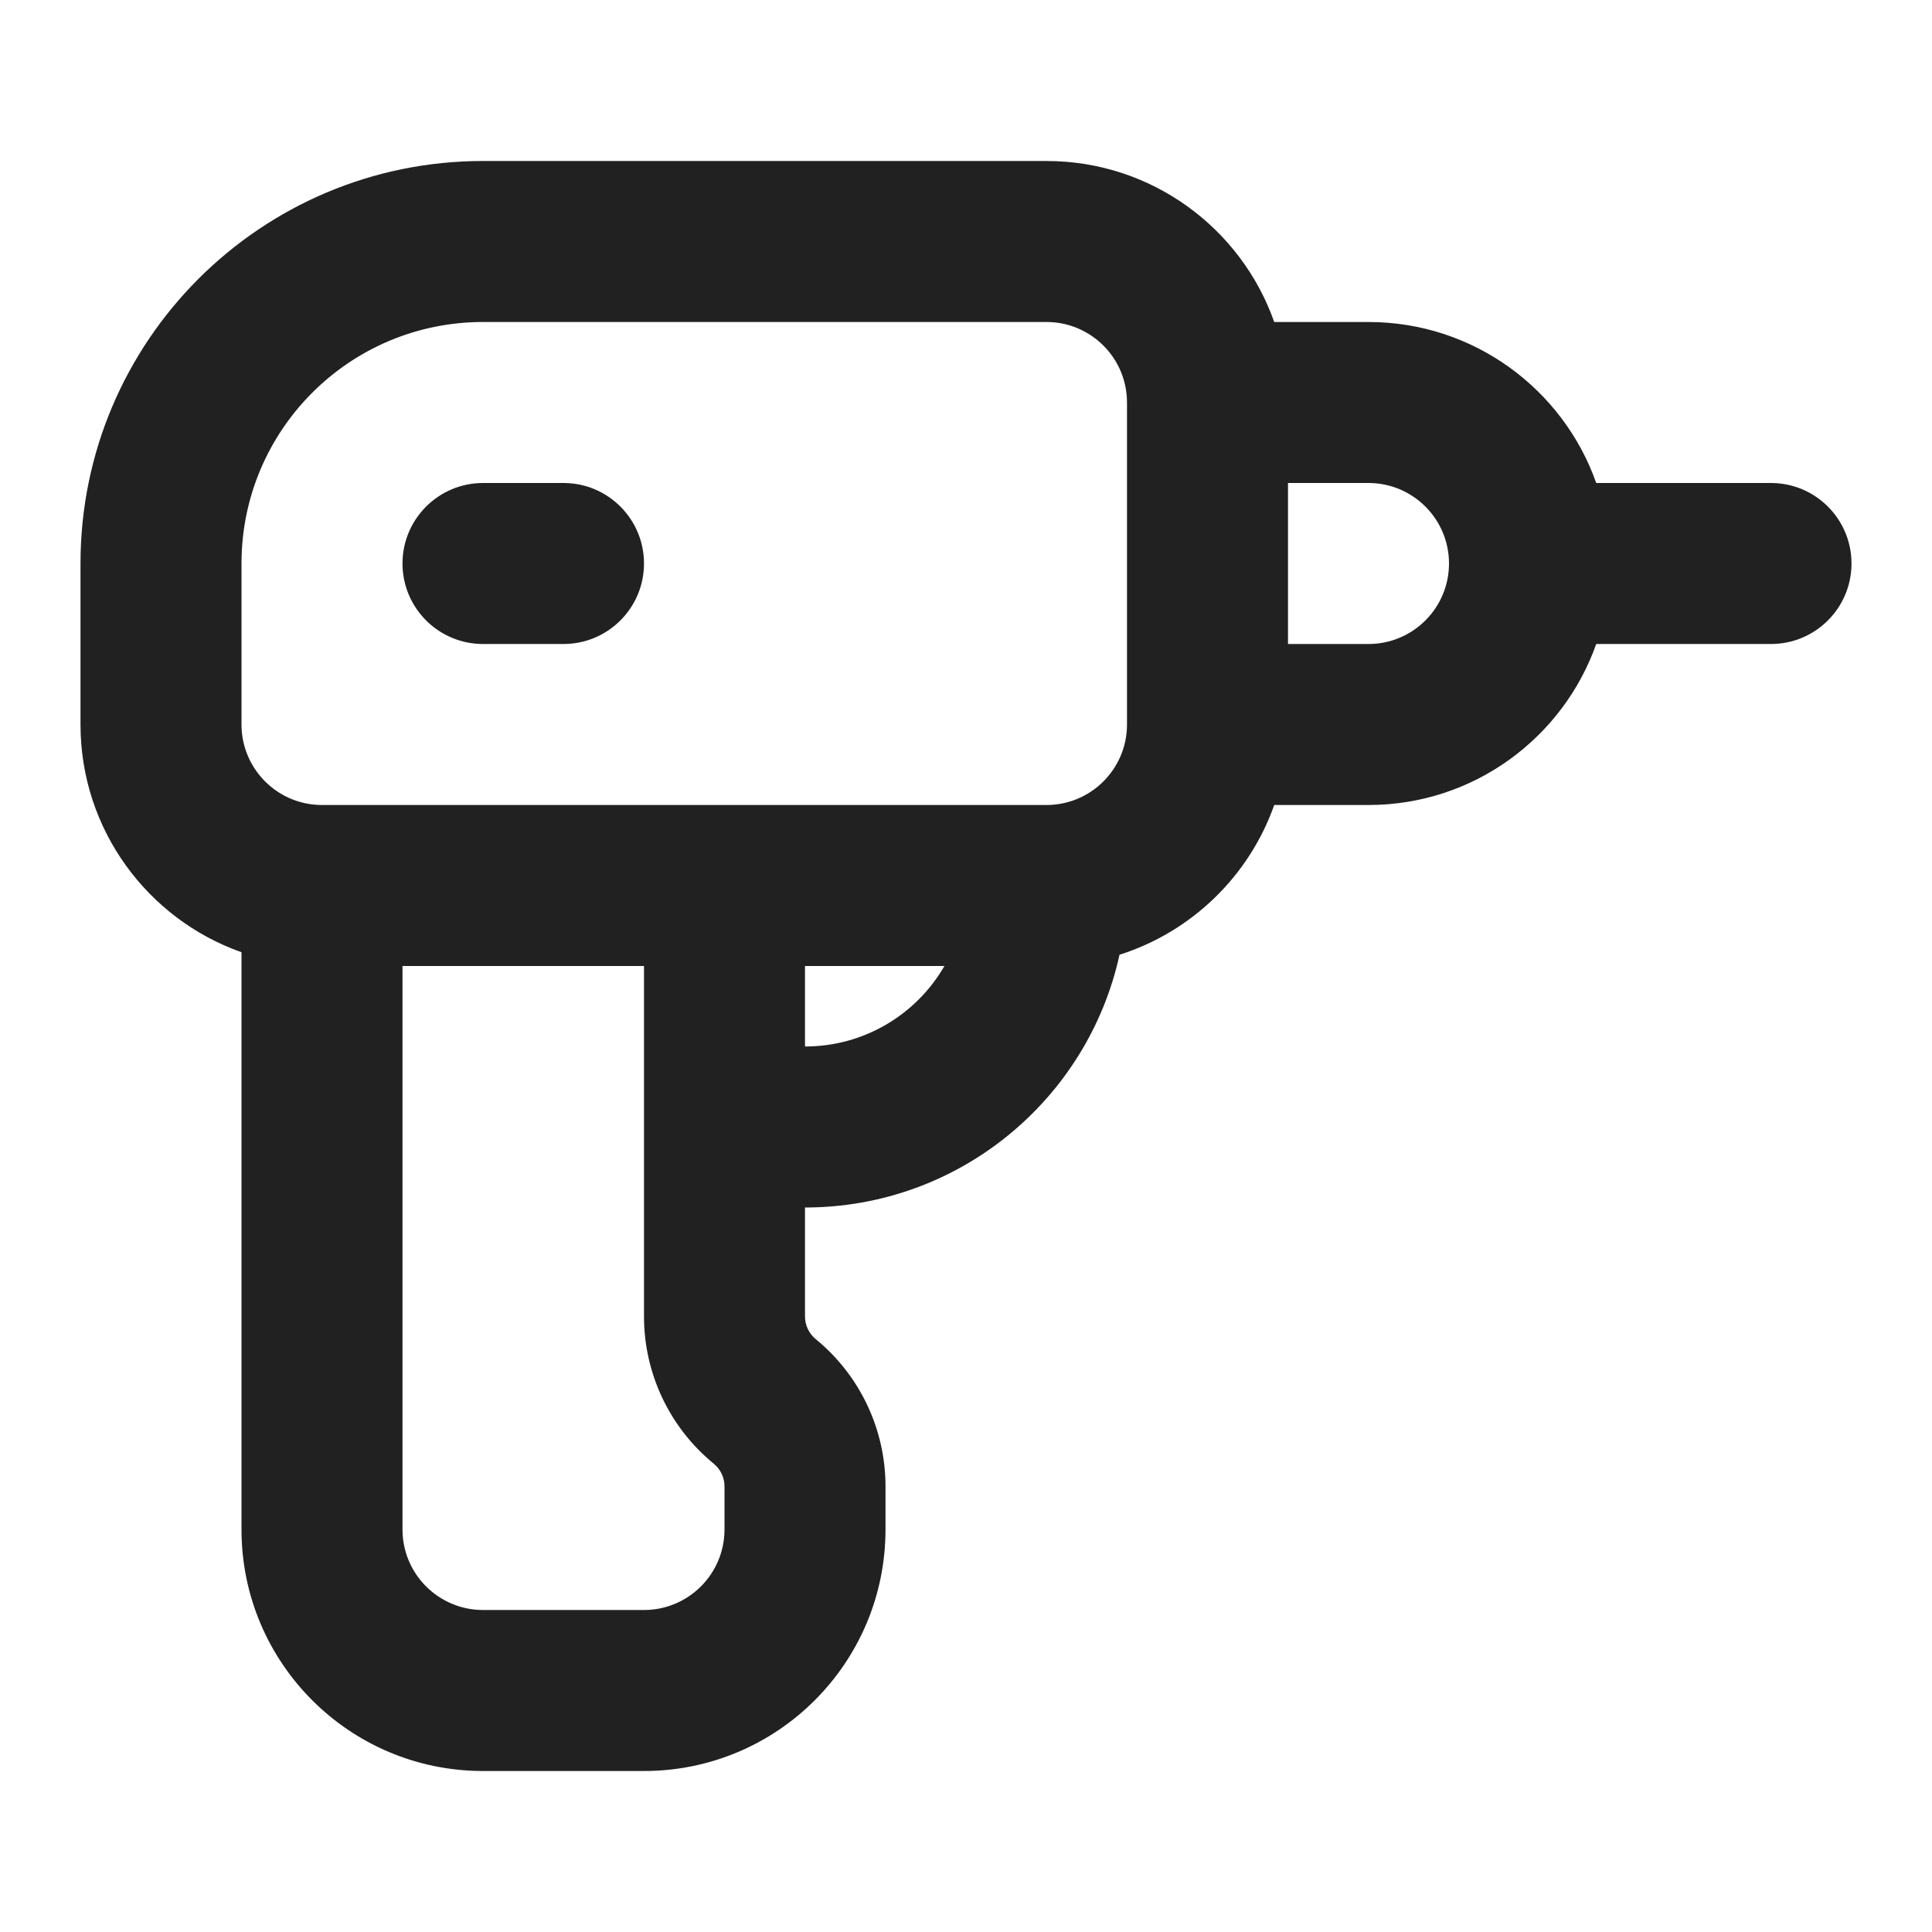 <svg width="24" height="24" viewBox="0 0 24 24" fill="none" xmlns="http://www.w3.org/2000/svg">
<path d="M5 7C5 6.448 5.448 6 6 6H7C7.552 6 8 6.448 8 7C8 7.552 7.552 8 7 8H6C5.448 8 5 7.552 5 7Z" fill="#212121"/>
<path fill-rule="evenodd" clip-rule="evenodd" d="M6 2C3.239 2 1 4.239 1 7V9C1 10.306 1.835 11.418 3 11.829V19C3 20.657 4.343 22 6 22H8C9.657 22 11 20.657 11 19V18.464C11 17.755 10.682 17.084 10.133 16.635C10.049 16.566 10 16.463 10 16.354V15C11.914 15 13.514 13.656 13.907 11.86C14.803 11.576 15.517 10.883 15.829 10H17C18.306 10 19.417 9.165 19.829 8H22C22.552 8 23 7.552 23 7C23 6.448 22.552 6 22 6H19.829C19.418 4.835 18.306 4 17 4H15.829C15.418 2.835 14.306 2 13 2H6ZM11.732 12H10V13C10.74 13 11.387 12.598 11.732 12ZM8 12H5V19C5 19.552 5.448 20 6 20H8C8.552 20 9 19.552 9 19V18.464C9 18.355 8.951 18.252 8.867 18.183C8.318 17.734 8 17.063 8 16.354V12ZM13 10C13.552 10 14 9.552 14 9V5C14 4.448 13.552 4 13 4H6C4.343 4 3 5.343 3 7V9C3 9.552 3.448 10 4 10H13ZM16 8H17C17.552 8 18 7.552 18 7C18 6.448 17.552 6 17 6H16V8Z" fill="#212121"/>
</svg>
